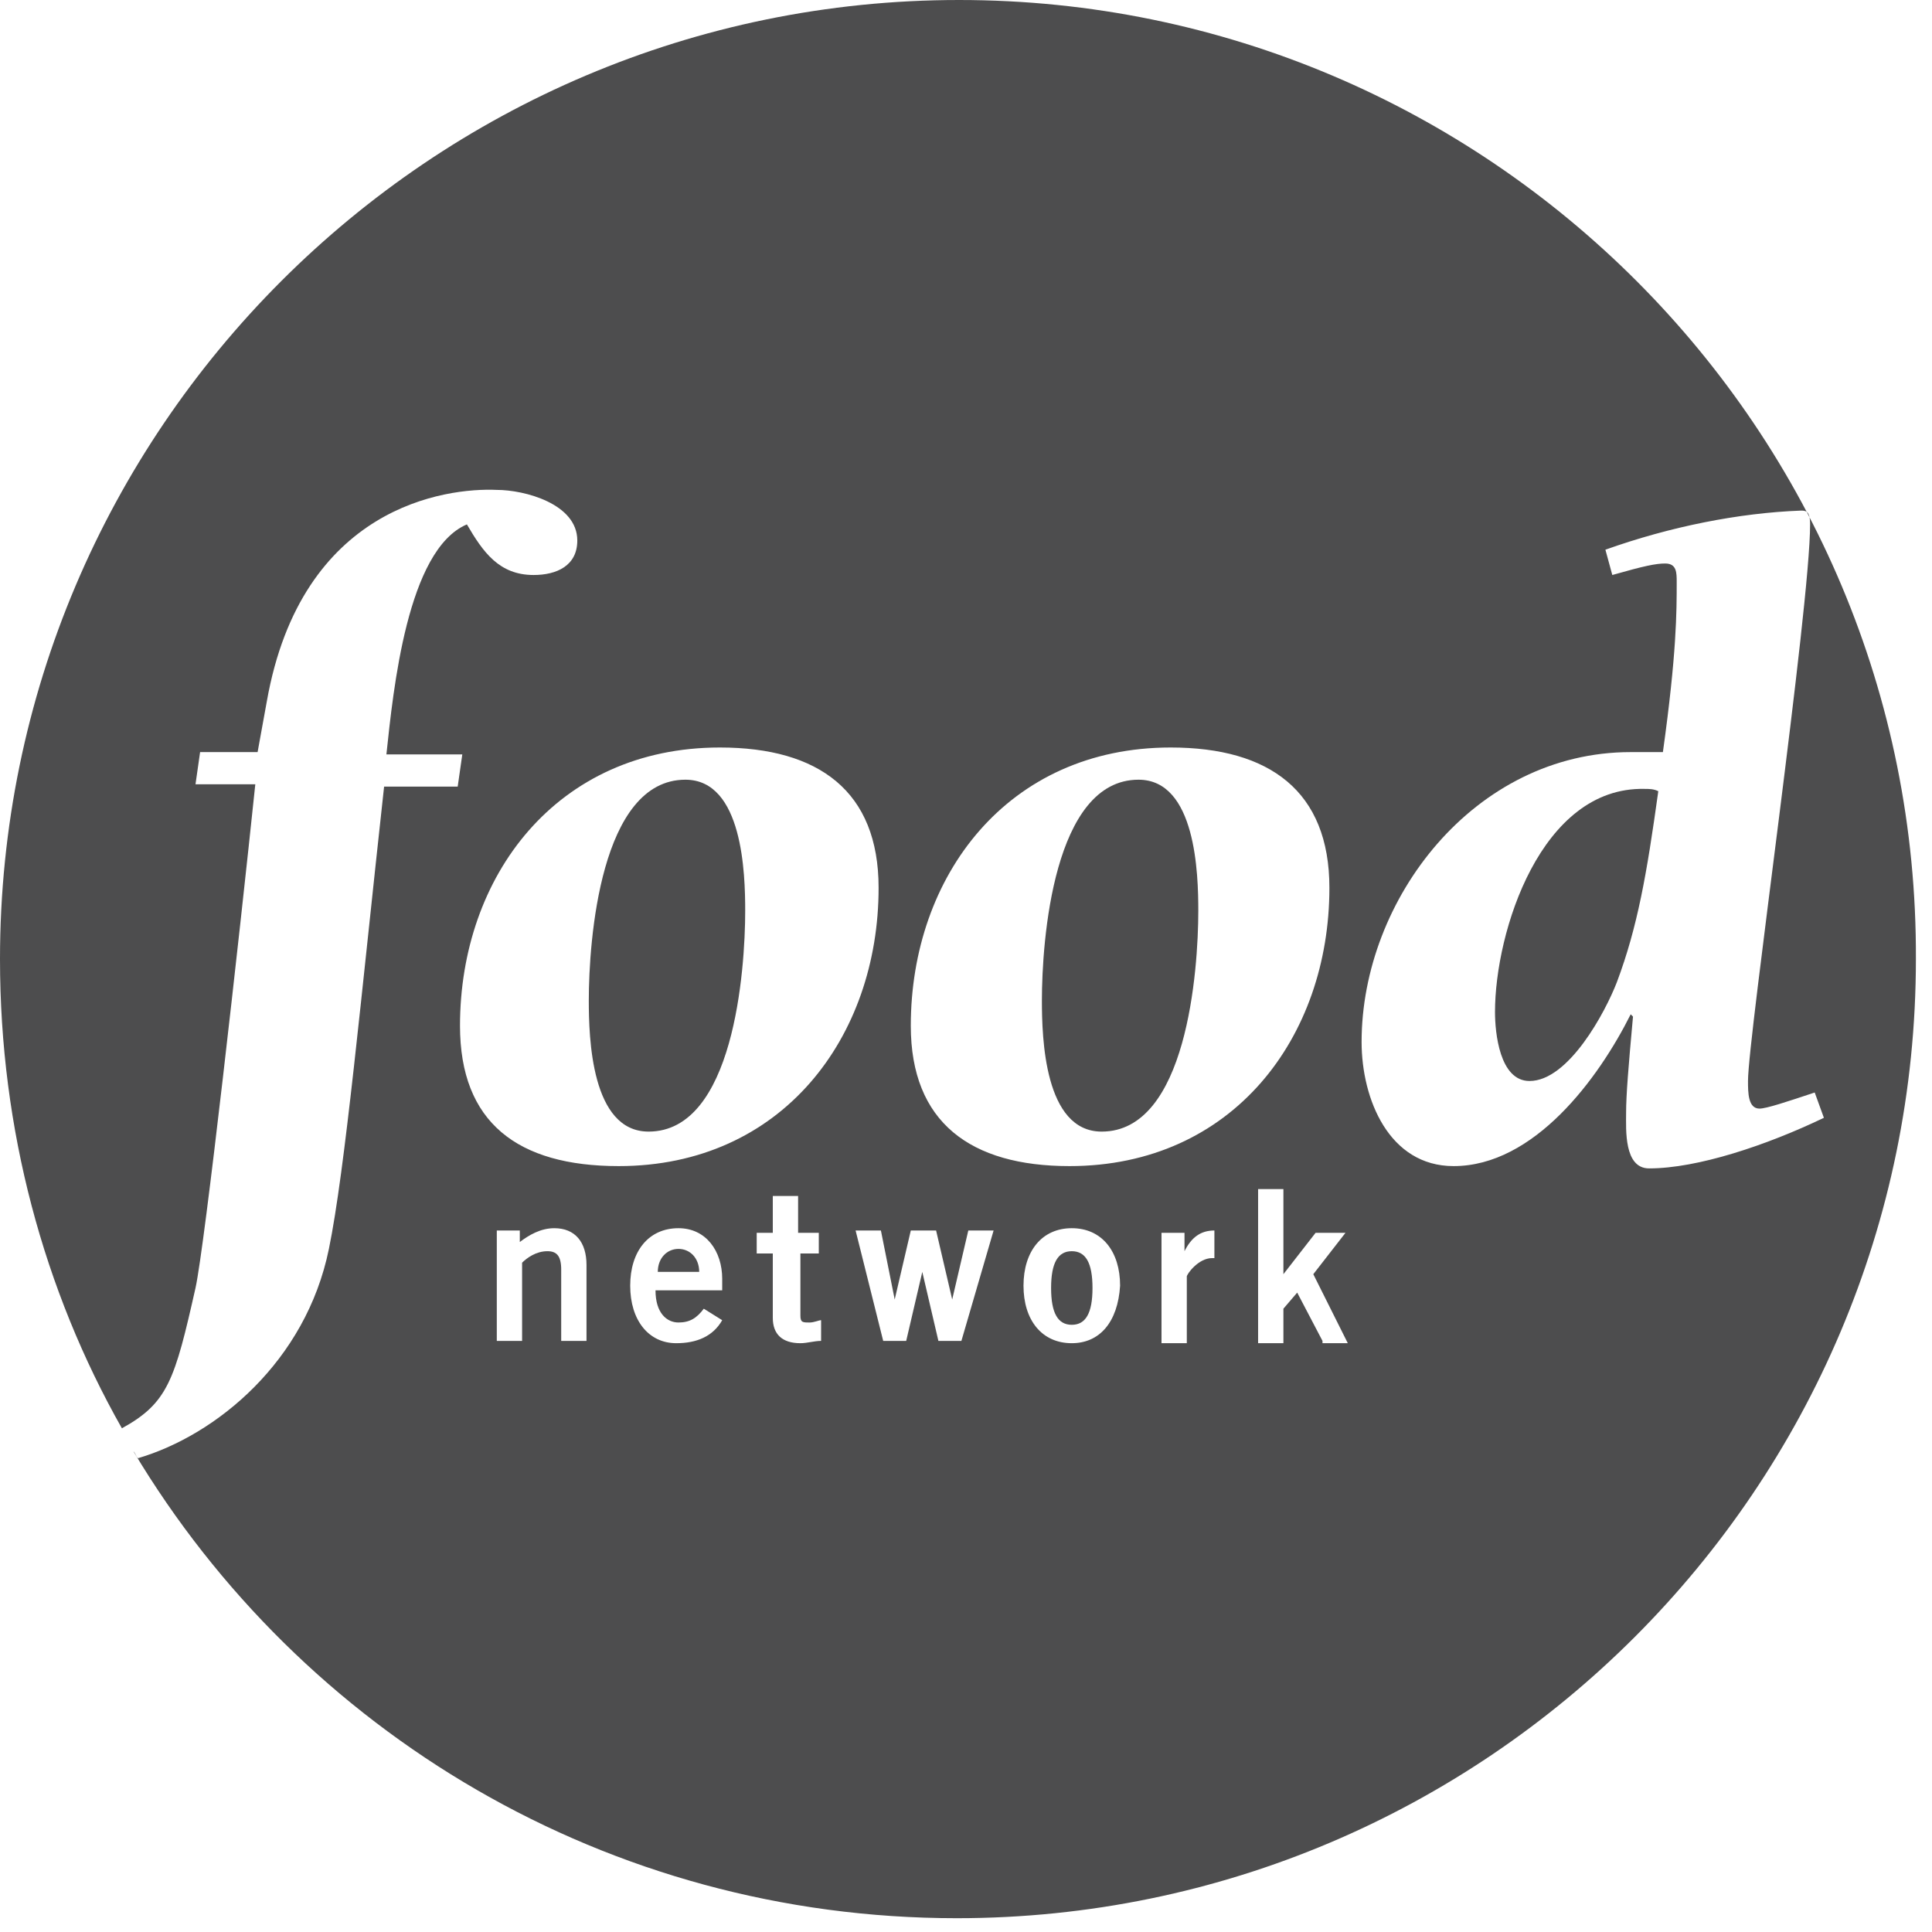 <?xml version="1.0" encoding="UTF-8"?>
<svg width="84px" height="84px" viewBox="0 0 84 84" version="1.1" xmlns="http://www.w3.org/2000/svg" xmlns:xlink="http://www.w3.org/1999/xlink">
    <title>logo-food-network</title>
    <g id="Page-1" stroke="none" stroke-width="1" fill="none" fill-rule="evenodd" opacity="0.7">
        <g id="logo-food-network" fill="#020203" fill-rule="nonzero">
            <g id="Group">
                <path d="M41.7,0 C18.7,0 0,18.7 0,41.7 C0,49.1 1.9,56.1 5.3,62.1 C7.3,61 7.6,60 8.5,56 C8.9,54.2 10.4,40.8 11.1,34.1 L8.5,34.1 L8.7,32.7 L11.2,32.7 L11.6,30.5 C13.1,22 19.4,21.2 21.6,21.3 C22.8,21.3 25.1,21.9 25.1,23.5 C25.1,24.6 24.2,25 23.2,25 C21.7,25 21,24 20.3,22.8 C17.7,23.9 17.1,30 16.8,32.8 L20.1,32.8 L19.9,34.2 L16.7,34.2 C15.7,43.3 15,50.9 14.3,54.3 C13.3,59.2 9.4,62.4 6,63.4 C5.9,63.3 5.9,63.2 5.8,63.1 C13.1,75.3 26.4,83.4 41.6,83.4 C64.6,83.4 83.3,64.7 83.3,41.7 C83.4,18.7 64.7,0 41.7,0 Z M25.5,58.3 L24.4,58.3 L24.4,55.2 C24.4,54.6 24.2,54.4 23.8,54.4 C23.3,54.4 22.9,54.7 22.7,54.9 L22.7,58.3 L21.6,58.3 L21.6,53.5 L22.6,53.5 L22.6,54 C23,53.7 23.5,53.4 24.1,53.4 C25,53.4 25.5,54 25.5,55 L25.5,58.3 L25.5,58.3 Z M20,44.6 C20,38.1 24.2,32.5 31.3,32.5 C35.6,32.5 38.2,34.4 38.2,38.6 C38.2,45.1 34,50.7 26.9,50.7 C22.5,50.7 20,48.8 20,44.6 Z M29.4,58.4 C28.2,58.4 27.4,57.4 27.4,55.9 C27.4,54.4 28.2,53.4 29.5,53.4 C30.7,53.4 31.4,54.4 31.4,55.6 L31.4,56.1 L28.5,56.1 C28.5,57.1 29,57.5 29.5,57.5 C30,57.5 30.3,57.3 30.6,56.9 L31.4,57.4 C31,58.1 30.3,58.4 29.4,58.4 Z M35.7,54.5 L34.8,54.5 L34.8,57.2 C34.8,57.5 34.9,57.5 35.2,57.5 C35.4,57.5 35.6,57.4 35.7,57.4 L35.7,58.3 C35.4,58.3 35.1,58.4 34.8,58.4 C34,58.4 33.6,58 33.6,57.3 L33.6,54.5 L32.9,54.5 L32.9,53.6 L33.6,53.6 L33.6,53.6 L33.6,52 L34.7,52 L34.7,53.6 L35.6,53.6 L35.6,54.5 L35.7,54.5 Z M41.8,58.3 L40.8,58.3 L40.1,55.3 L40.1,55.3 L39.4,58.3 L38.4,58.3 L37.2,53.5 L38.3,53.5 L38.9,56.5 L38.9,56.5 L39.6,53.5 L40.7,53.5 L41.4,56.5 L41.4,56.5 L42.1,53.5 L43.2,53.5 L41.8,58.3 Z M46.6,58.4 C45.3,58.4 44.5,57.4 44.5,55.9 C44.5,54.4 45.3,53.4 46.6,53.4 C47.9,53.4 48.7,54.4 48.7,55.9 C48.6,57.5 47.8,58.4 46.6,58.4 Z M52.9,54.7 C52.8,54.7 52.8,54.7 52.7,54.7 C52.1,54.7 51.6,55.4 51.6,55.5 L51.6,58.4 L50.5,58.4 L50.5,53.6 L51.5,53.6 L51.5,54.4 L51.5,54.4 C51.8,53.8 52.2,53.5 52.8,53.5 L52.8,54.7 L52.9,54.7 Z M46.5,50.7 C42.2,50.7 39.6,48.8 39.6,44.6 C39.6,38.1 43.8,32.5 50.9,32.5 C55.2,32.5 57.8,34.4 57.8,38.6 C57.8,45.1 53.6,50.7 46.5,50.7 Z M57.5,58.3 L56.4,56.2 L55.8,56.9 L55.8,58.4 L54.7,58.4 L54.7,51.7 L55.8,51.7 L55.8,55.4 L55.8,55.4 L57.2,53.6 L58.5,53.6 L57.1,55.4 L58.6,58.4 L57.5,58.4 L57.5,58.3 Z M78.7,22.8 C78.7,26.4 76,45.1 76,47 C76,47.5 76,48.2 76.5,48.2 C76.8,48.2 77.7,47.9 78.9,47.5 L79.3,48.6 C76.8,49.8 73.8,50.8 71.7,50.8 C70.6,50.8 70.7,49.1 70.7,48.4 C70.7,47.6 70.8,46.4 71,44.2 L70.9,44.1 C69.5,46.9 66.7,50.7 63.2,50.7 C60.4,50.7 59.2,47.8 59.2,45.3 C59.2,39.1 64.1,32.7 70.9,32.7 L72.3,32.7 C72.9,28.4 72.9,26.6 72.9,25.3 C72.9,24.9 72.9,24.5 72.4,24.5 C72,24.5 71.5,24.6 70.1,25 L69.8,23.9 C72.6,22.9 75.6,22.3 78.3,22.2 C78.5,22.2 78.7,22.2 78.7,22.8 Z" id="Shape"></path>
                <path d="M29.8,33.9 C26.1,33.9 25.6,40.9 25.6,43.5 C25.6,45.1 25.7,49.2 28.2,49.2 C31.9,49.2 32.4,42.2 32.4,39.6 C32.4,38 32.3,33.9 29.8,33.9 Z" id="Path"></path>
                <path d="M49.5,33.9 C45.8,33.9 45.3,40.9 45.3,43.5 C45.3,45.1 45.4,49.2 47.9,49.2 C51.6,49.2 52.1,42.2 52.1,39.6 C52.1,38 52,33.9 49.5,33.9 Z" id="Path"></path>
                <path d="M29.5,54.3 C29,54.3 28.6,54.7 28.6,55.3 L30.4,55.3 C30.4,54.7 30,54.3 29.5,54.3 Z" id="Path"></path>
                <path d="M65,44 C65,44.9 65.2,47 66.5,47 C68.2,47 69.8,44 70.3,42.7 C71.2,40.3 71.6,38 72.1,34.4 C71.9,34.3 71.7,34.3 71.5,34.3 C67,34.2 65,40.5 65,44 Z" id="Path"></path>
                <path d="M46.6,54.4 C46,54.4 45.7,54.9 45.7,56 C45.7,57.1 46,57.6 46.6,57.6 C47.2,57.6 47.5,57.1 47.5,56 C47.5,54.9 47.2,54.4 46.6,54.4 Z" id="Path"></path>
            </g>
        </g>
    </g>
</svg>